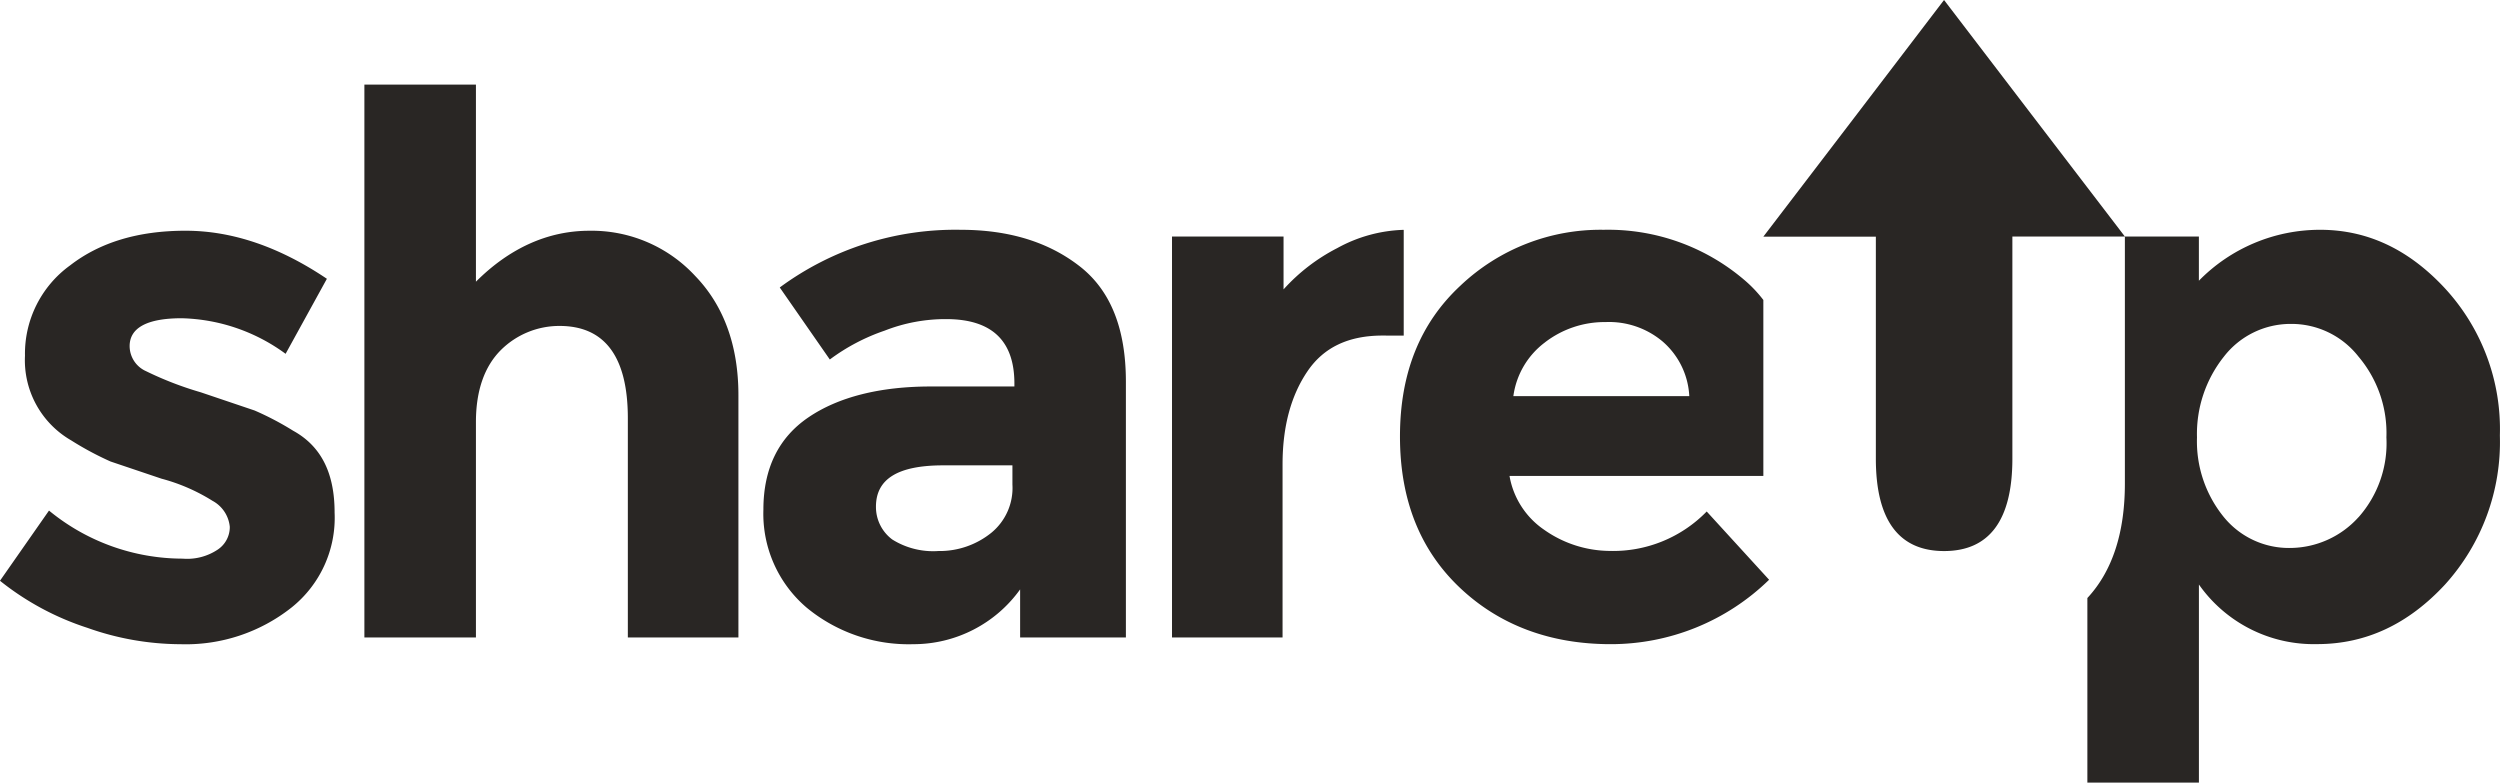 <svg xmlns="http://www.w3.org/2000/svg" viewBox="0 0 961.75 301.09"><title>share</title><path d="M128.72 197.15a44.17 44.17 0 0 1-16.64 36.62 65.52 65.52 0 0 1-42.54 14.06 107.73 107.73 0 0 1-35.89-6.29A106 106 0 0 1-.01 223.42l18.86-27a81.1 81.1 0 0 0 51.41 18.49 21.16 21.16 0 0 0 13.33-3.37 10.41 10.41 0 0 0 4.81-8.88 12.75 12.75 0 0 0-6.66-10 71.59 71.59 0 0 0-19.6-8.51l-19.61-6.61a119.58 119.58 0 0 1-15.17-8.14 35.56 35.56 0 0 1-17.75-32.55 41.93 41.93 0 0 1 17.38-34.77q17.2-13.32 44.39-13.32c18.12 0 36.25 6.29 54.37 18.49l-15.88 28.86a70.28 70.28 0 0 0-40-13.68c-13.32 0-20 3.7-20 10.73a10.6 10.6 0 0 0 6.29 9.62 131 131 0 0 0 21.08 8.14l20.71 7a112.72 112.72 0 0 1 14.8 7.77c10.79 5.93 15.97 16.29 15.97 31.46zM183.09 162.38v82.85h-42.91V32.54h42.91v75.83c12.95-12.95 27.74-19.6 43.65-19.6a54.24 54.24 0 0 1 40.69 17.38c11.1 11.47 16.64 27 16.64 45.87v93.21h-42.54V160.9c0-23.67-8.88-35.51-26.26-35.51a31.9 31.9 0 0 0-22.56 9.25c-6.29 6.28-9.62 15.53-9.62 27.74zM433.13 245.23h-40.69v-18.49a50.49 50.49 0 0 1-41.06 21.08 61.61 61.61 0 0 1-41.06-14.06 47.41 47.41 0 0 1-16.64-37.73c0-15.91 5.92-27.74 17.38-35.51s27.37-11.84 47-11.84h32.18v-1.14c0-16.64-8.88-24.78-26.26-24.78a64.08 64.08 0 0 0-23.67 4.44 76.74 76.74 0 0 0-21.08 11.1l-19.26-27.71a113.85 113.85 0 0 1 69.54-22.19c18.86 0 34 4.81 45.87 14.06s17.75 24 17.75 44.39v98.39zm-43.65-58.81v-7.4h-26.61c-17.38 0-25.89 5.18-25.89 15.91a15.59 15.59 0 0 0 6.27 12.61 29.66 29.66 0 0 0 17.75 4.44 31.65 31.65 0 0 0 20.34-7 22.28 22.28 0 0 0 8.14-18.56zM531.87 129.09c-12.95 0-22.56 4.44-28.85 13.69s-9.62 21.08-9.62 35.88v66.58h-42.53V90.99h42.91v20.34a72.09 72.09 0 0 1 20.71-15.91 56.18 56.18 0 0 1 25.52-7v40.69zM619.18 211.94a44.29 44.29 0 0 1-25.15-8.14 31.57 31.57 0 0 1-13.32-20.71h97.65V115.4a49.42 49.42 0 0 0-7.4-7.77 80.69 80.69 0 0 0-54-19.23 78.33 78.33 0 0 0-55.09 21.45c-15.54 14.43-23.3 33.66-23.3 58.07s7.77 43.65 22.93 58.07 34.77 21.82 58.07 21.82a87.12 87.12 0 0 0 61-24.78l-24-26.26a50.21 50.21 0 0 1-37.39 15.17zm-24.78-80.27a37.61 37.61 0 0 1 23.3-7.77 32 32 0 0 1 21.82 7.4 29.71 29.71 0 0 1 10.35 21.09h-67.68a31 31 0 0 1 12.21-20.71zM940.61 110.96c-14.06-15.17-30-22.56-48.09-22.56a65.21 65.21 0 0 0-46.61 19.6V91h-28.47v95.06c0 18.86-4.81 33.66-14.43 44v71h42.91v-76.2a54 54 0 0 0 45.5 22.93c18.86 0 35.14-7.77 49.19-22.93a81.68 81.68 0 0 0 21.09-57.32 79.9 79.9 0 0 0-21.09-56.58zm-33.29 88a35.62 35.62 0 0 1-26.26 11.84 32.28 32.28 0 0 1-25.52-11.84 46.12 46.12 0 0 1-10.36-30.7 47.76 47.76 0 0 1 10.36-31.07 32.43 32.43 0 0 1 25.52-12.58 32.77 32.77 0 0 1 26.26 12.58 45.52 45.52 0 0 1 10.73 31.07 42.9 42.9 0 0 1-10.73 30.73zM782.67 45.54L747.87 0l-34.74 45.54-34.77 45.5h43.28v85.44c0 23.67 8.88 35.51 26.26 35.51s26.26-11.84 26.26-35.51V90.99h43.28z" fill="#292624"/></svg>
